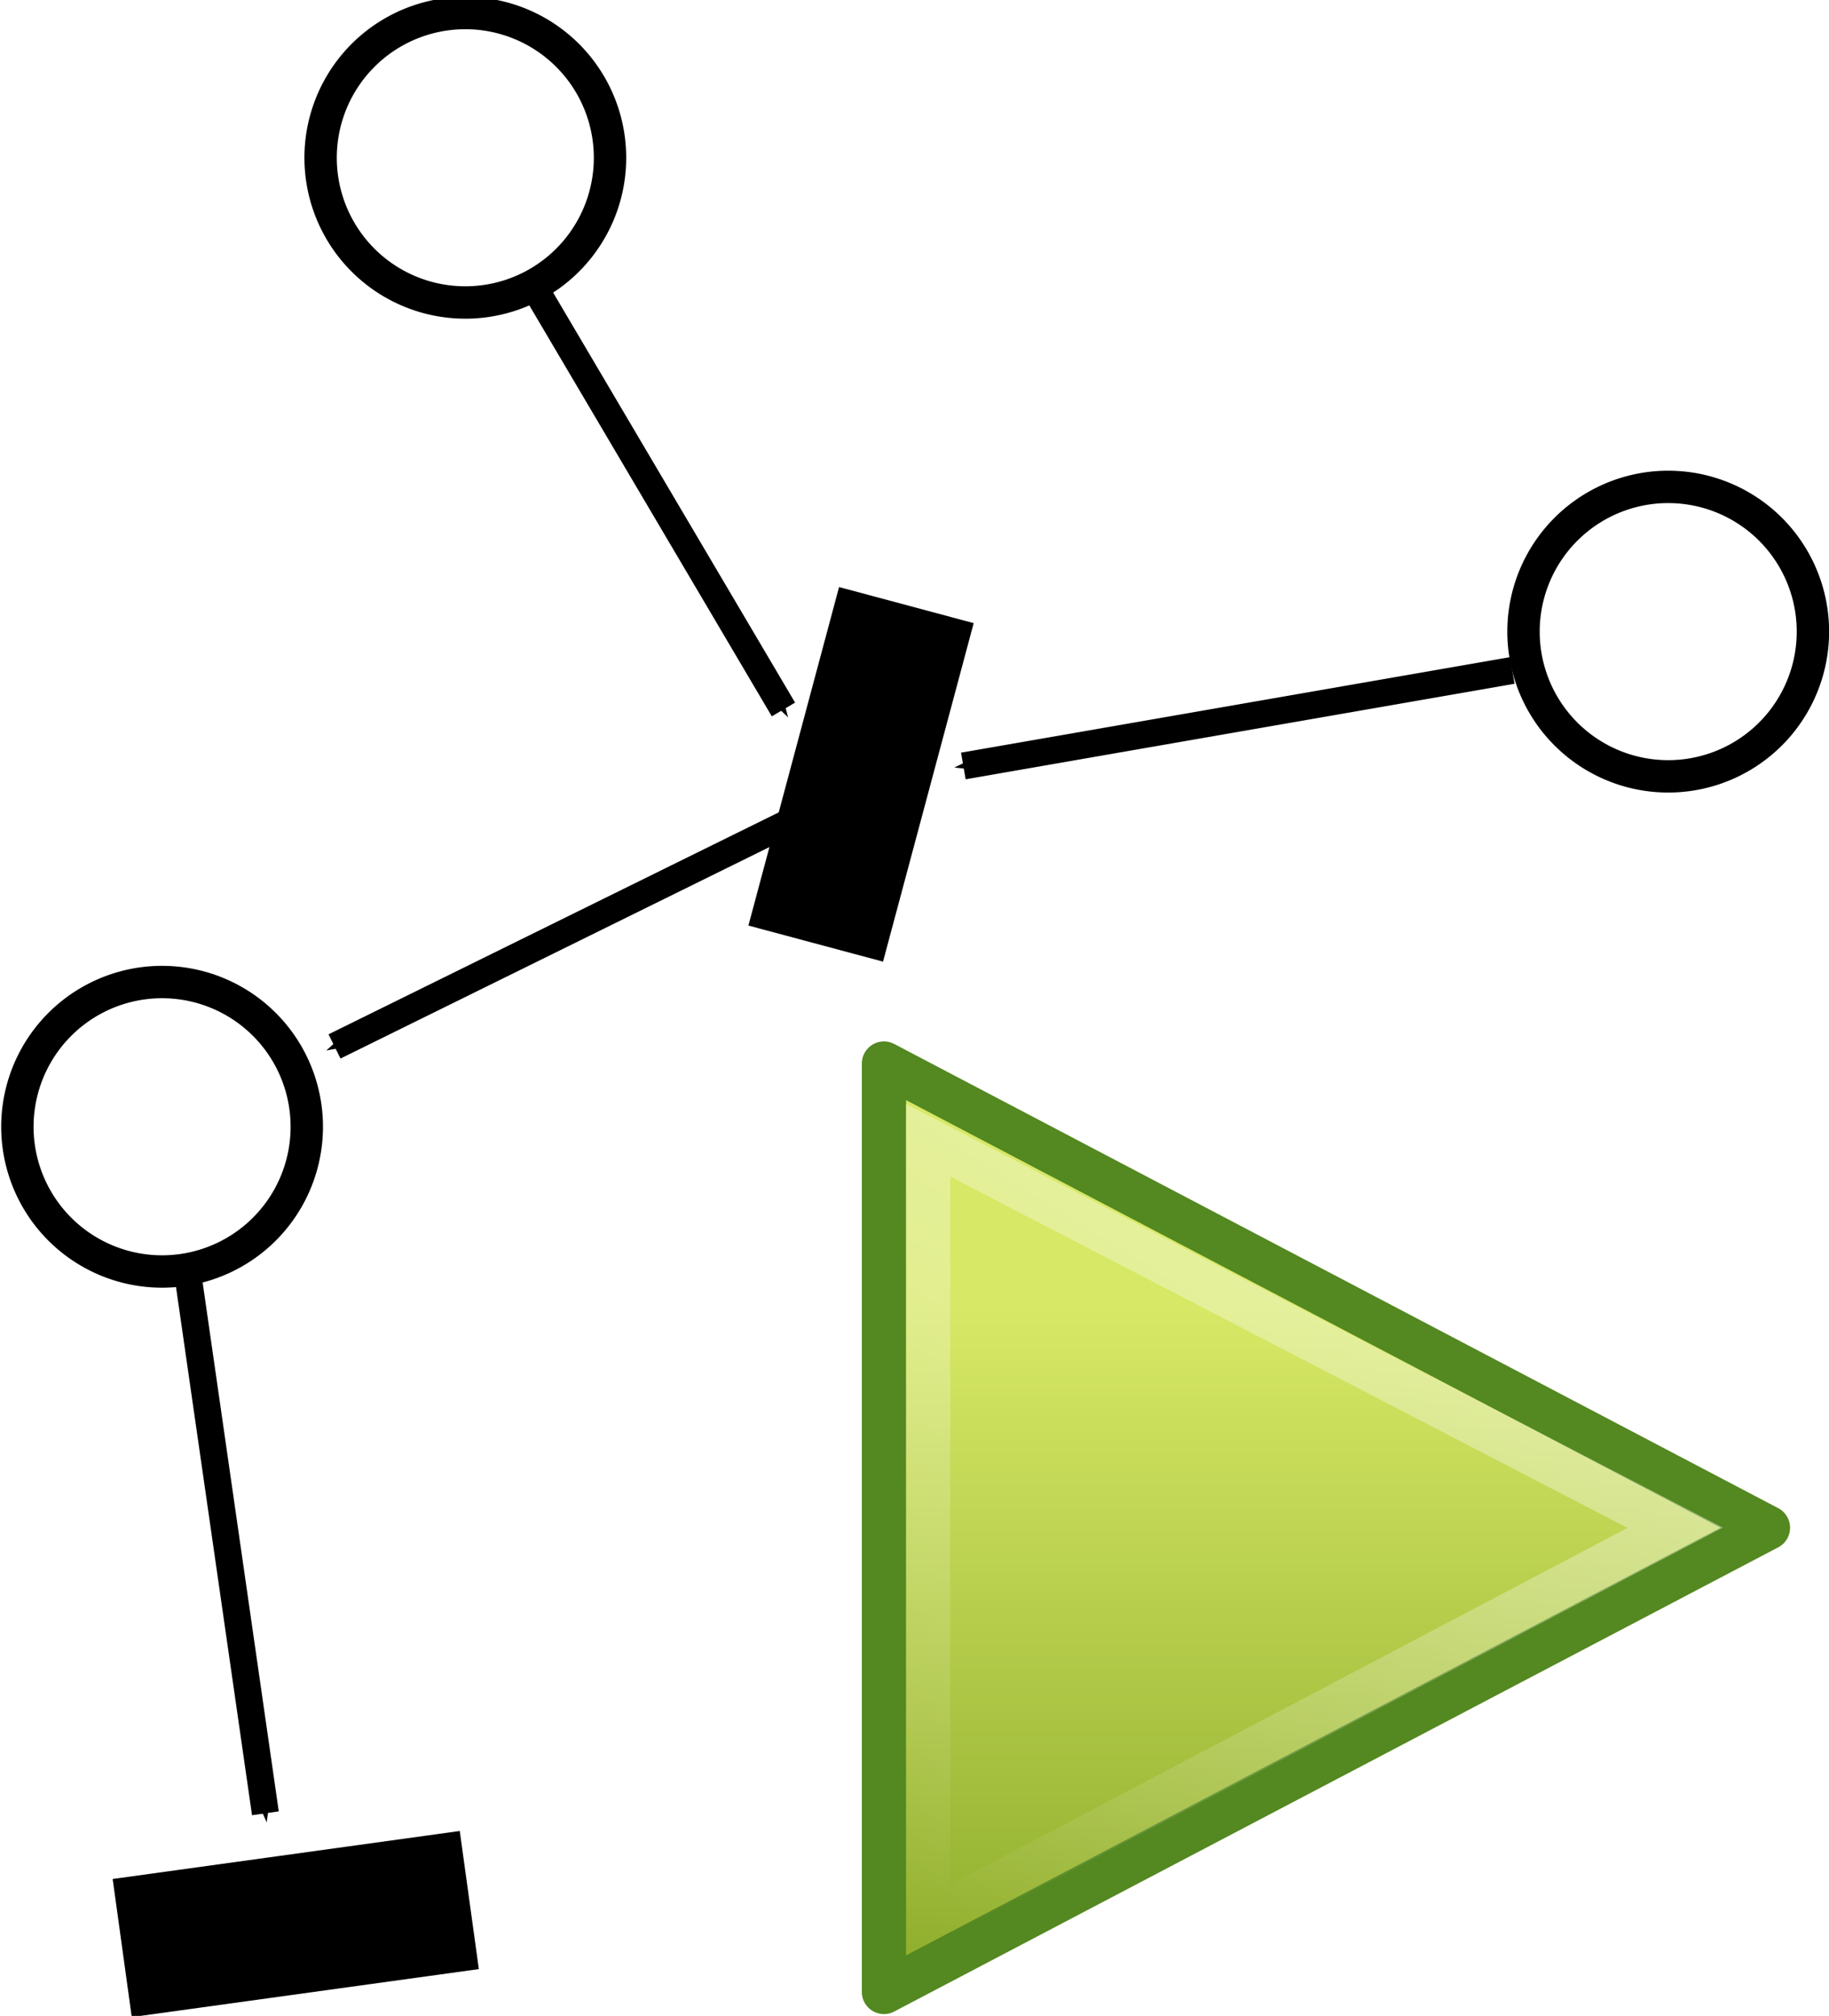 <?xml version="1.0" encoding="UTF-8" standalone="no"?>
<!-- Created with Inkscape (http://www.inkscape.org/) -->

<svg
   xmlns:dc="http://purl.org/dc/elements/1.1/"
   xmlns:cc="http://creativecommons.org/ns#"
   xmlns:rdf="http://www.w3.org/1999/02/22-rdf-syntax-ns#"
   xmlns:svg="http://www.w3.org/2000/svg"
   xmlns="http://www.w3.org/2000/svg"
   xmlns:xlink="http://www.w3.org/1999/xlink"
   xmlns:sodipodi="http://sodipodi.sourceforge.net/DTD/sodipodi-0.dtd"
   xmlns:inkscape="http://www.inkscape.org/namespaces/inkscape"
   width="20.11"
   height="22.16"
   id="svg3343"
   version="1.1"
   inkscape:version="0.48.0 r9654"
   sodipodi:docname="begin-simulation.png">
  <defs
     id="defs3345">
    <marker
       refX="0"
       refY="0"
       orient="auto"
       id="Arrow1Mend"
       style="overflow:visible">
      <path
         d="M 0,0 5,-5 -12.5,0 5,5 0,0 z"
         transform="matrix(-0.4,0,0,-0.4,-4,0)"
         id="path7897"
         style="fill-rule:evenodd;stroke:#000000;stroke-width:1pt;marker-start:none"
         inkscape:connector-curvature="0" />
    </marker>
    <marker
       refX="0"
       refY="0"
       orient="auto"
       id="marker3321"
       style="overflow:visible">
      <path
         d="M 0,0 5,-5 -12.5,0 5,5 0,0 z"
         transform="matrix(-0.4,0,0,-0.4,-4,0)"
         id="path3323"
         style="fill-rule:evenodd;stroke:#000000;stroke-width:1pt;marker-start:none"
         inkscape:connector-curvature="0" />
    </marker>
    <marker
       refX="0"
       refY="0"
       orient="auto"
       id="marker3325"
       style="overflow:visible">
      <path
         d="M 0,0 5,-5 -12.5,0 5,5 0,0 z"
         transform="matrix(-0.4,0,0,-0.4,-4,0)"
         id="path3327"
         style="fill-rule:evenodd;stroke:#000000;stroke-width:1pt;marker-start:none"
         inkscape:connector-curvature="0" />
    </marker>
    <marker
       refX="0"
       refY="0"
       orient="auto"
       id="marker3329"
       style="overflow:visible">
      <path
         d="M 0,0 5,-5 -12.5,0 5,5 0,0 z"
         transform="matrix(-0.4,0,0,-0.4,-4,0)"
         id="path3331"
         style="fill-rule:evenodd;stroke:#000000;stroke-width:1pt;marker-start:none"
         inkscape:connector-curvature="0" />
    </marker>
    <linearGradient
       x1="18.037"
       y1="14.511"
       x2="18.037"
       y2="43.878"
       id="linearGradient3248"
       xlink:href="#linearGradient2264"
       gradientUnits="userSpaceOnUse"
       gradientTransform="matrix(0.603,0,0,0.536,-0.181,21.488)" />
    <linearGradient
       id="linearGradient2264">
      <stop
         id="stop2266"
         style="stop-color:#d7e866;stop-opacity:1"
         offset="0" />
      <stop
         id="stop2268"
         style="stop-color:#8cab2a;stop-opacity:1"
         offset="1" />
    </linearGradient>
    <linearGradient
       x1="34.404"
       y1="14.66"
       x2="13.759"
       y2="46.874"
       id="linearGradient3250"
       xlink:href="#linearGradient4222"
       gradientUnits="userSpaceOnUse"
       gradientTransform="matrix(0.502,0,0,0.488,2.365,22.509)" />
    <linearGradient
       id="linearGradient4222">
      <stop
         id="stop4224"
         style="stop-color:#ffffff;stop-opacity:1"
         offset="0" />
      <stop
         id="stop4226"
         style="stop-color:#ffffff;stop-opacity:0"
         offset="1" />
    </linearGradient>
  </defs>
  <sodipodi:namedview
     id="base"
     pagecolor="#ffffff"
     bordercolor="#666666"
     borderopacity="1.0"
     inkscape:pageopacity="0.0"
     inkscape:pageshadow="2"
     inkscape:zoom="15.839192"
     inkscape:cx="20.24244"
     inkscape:cy="9.5897969"
     inkscape:document-units="px"
     inkscape:current-layer="layer1"
     showgrid="false"
     inkscape:window-width="1278"
     inkscape:window-height="726"
     inkscape:window-x="0"
     inkscape:window-y="25"
     inkscape:window-maximized="1"
     fit-margin-top="0"
     fit-margin-left="0"
     fit-margin-right="0"
     fit-margin-bottom="0" />
  <g
     inkscape:label="Layer 1"
     inkscape:groupmode="layer"
     id="layer1"
     transform="translate(-189.946,-255.632)">
    <path
       d="m 206.743,262.196 a 1.591,1.591 0 1 1 3.073,0.823 1.591,1.591 0 0 1 -3.073,-0.823 z"
       id="path3130"
       style="fill:#ffffff;fill-opacity:1;stroke:#000000;stroke-width:0.356;stroke-miterlimit:4;stroke-opacity:1;stroke-dasharray:none"
       inkscape:connector-curvature="0" />
    <path
       d="m 190.183,267.639 a 1.591,1.591 0 1 1 3.073,0.823 1.591,1.591 0 0 1 -3.073,-0.823 z"
       id="path3130-2"
       style="fill:#ffffff;fill-opacity:1;stroke:#000000;stroke-width:0.356;stroke-miterlimit:4;stroke-opacity:1;stroke-dasharray:none"
       inkscape:connector-curvature="0" />
    <path
       d="m 193.517,256.987 a 1.591,1.591 0 1 1 3.073,0.823 1.591,1.591 0 0 1 -3.073,-0.823 z"
       id="path3130-1"
       style="fill:#ffffff;fill-opacity:1;stroke:#000000;stroke-width:0.356;stroke-miterlimit:4;stroke-opacity:1;stroke-dasharray:none"
       inkscape:connector-curvature="0" />
    <g
       transform="matrix(-0.896,-0.24,0.24,-0.896,215.097,278.709)"
       id="g3976"
       style="fill:#000000;fill-opacity:1;stroke:none">
      <rect
         width="1.652"
         height="4.153"
         x="19.569"
         y="8.716"
         id="rect3927"
         style="fill:#000000;fill-opacity:1;stroke:none" />
    </g>
    <rect
       width="1.532"
       height="3.851"
       x="-301.27"
       y="151.484"
       transform="matrix(-0.137,-0.991,0.991,-0.137,0,0)"
       id="rect3927-7"
       style="fill:#000000;fill-opacity:1;stroke:none" />
    <path
       d="m 206.573,263.002 -6.035,1.05"
       id="path7877"
       style="fill:none;stroke:#000000;stroke-width:0.297;stroke-linecap:butt;stroke-linejoin:miter;stroke-miterlimit:4;stroke-opacity:1;stroke-dasharray:none;marker-end:url(#Arrow1Mend)"
       inkscape:connector-curvature="0" />
    <path
       d="m 195.861,258.858 2.699,4.573"
       id="path7879"
       style="fill:none;stroke:#000000;stroke-width:0.297;stroke-linecap:butt;stroke-linejoin:miter;stroke-miterlimit:4;stroke-opacity:1;stroke-dasharray:none;marker-end:url(#Arrow1Mend)"
       inkscape:connector-curvature="0" />
    <path
       d="m 198.676,264.645 -5.052,2.49"
       id="path7881"
       style="fill:none;stroke:#000000;stroke-width:0.297;stroke-linecap:butt;stroke-linejoin:miter;stroke-miterlimit:4;stroke-opacity:1;stroke-dasharray:none;marker-end:url(#Arrow1Mend)"
       inkscape:connector-curvature="0" />
    <path
       d="m 191.998,269.549 0.866,6.016"
       id="path7883"
       style="fill:none;stroke:#000000;stroke-width:0.297;stroke-linecap:butt;stroke-linejoin:miter;stroke-miterlimit:4;stroke-opacity:1;stroke-dasharray:none;marker-end:url(#Arrow1Mend)"
       inkscape:connector-curvature="0" />
    <g
       transform="matrix(0.486,0,0,0.486,198.45,266.594)"
       id="layer1-2">
      <g
         transform="translate(-2.507,-22.23)"
         id="g3244"
         style="display:inline">
        <path
           inkscape:connector-curvature="0"
           d="m 5.007,44.73 0,-21 20,10.5 -20,10.5 z"
           id="path3375"
           style="fill:url(#linearGradient3248);fill-opacity:1;fill-rule:evenodd;stroke:#548820;stroke-width:1;stroke-linecap:round;stroke-linejoin:round;stroke-miterlimit:4;stroke-opacity:1;stroke-dasharray:none;stroke-dashoffset:0;marker:none;visibility:visible;display:inline;overflow:visible" />
        <path
           inkscape:connector-curvature="0"
           d="m 6.007,43.128 0,-17.663 16.901,8.765 -16.901,8.898 z"
           id="path2294"
           style="opacity:0.41;fill:none;stroke:url(#linearGradient3250);stroke-width:1;stroke-linecap:round;stroke-linejoin:miter;stroke-miterlimit:4;stroke-opacity:1;stroke-dasharray:none;stroke-dashoffset:0;marker:none;visibility:visible;display:inline;overflow:visible" />
      </g>
    </g>
  </g>
</svg>
